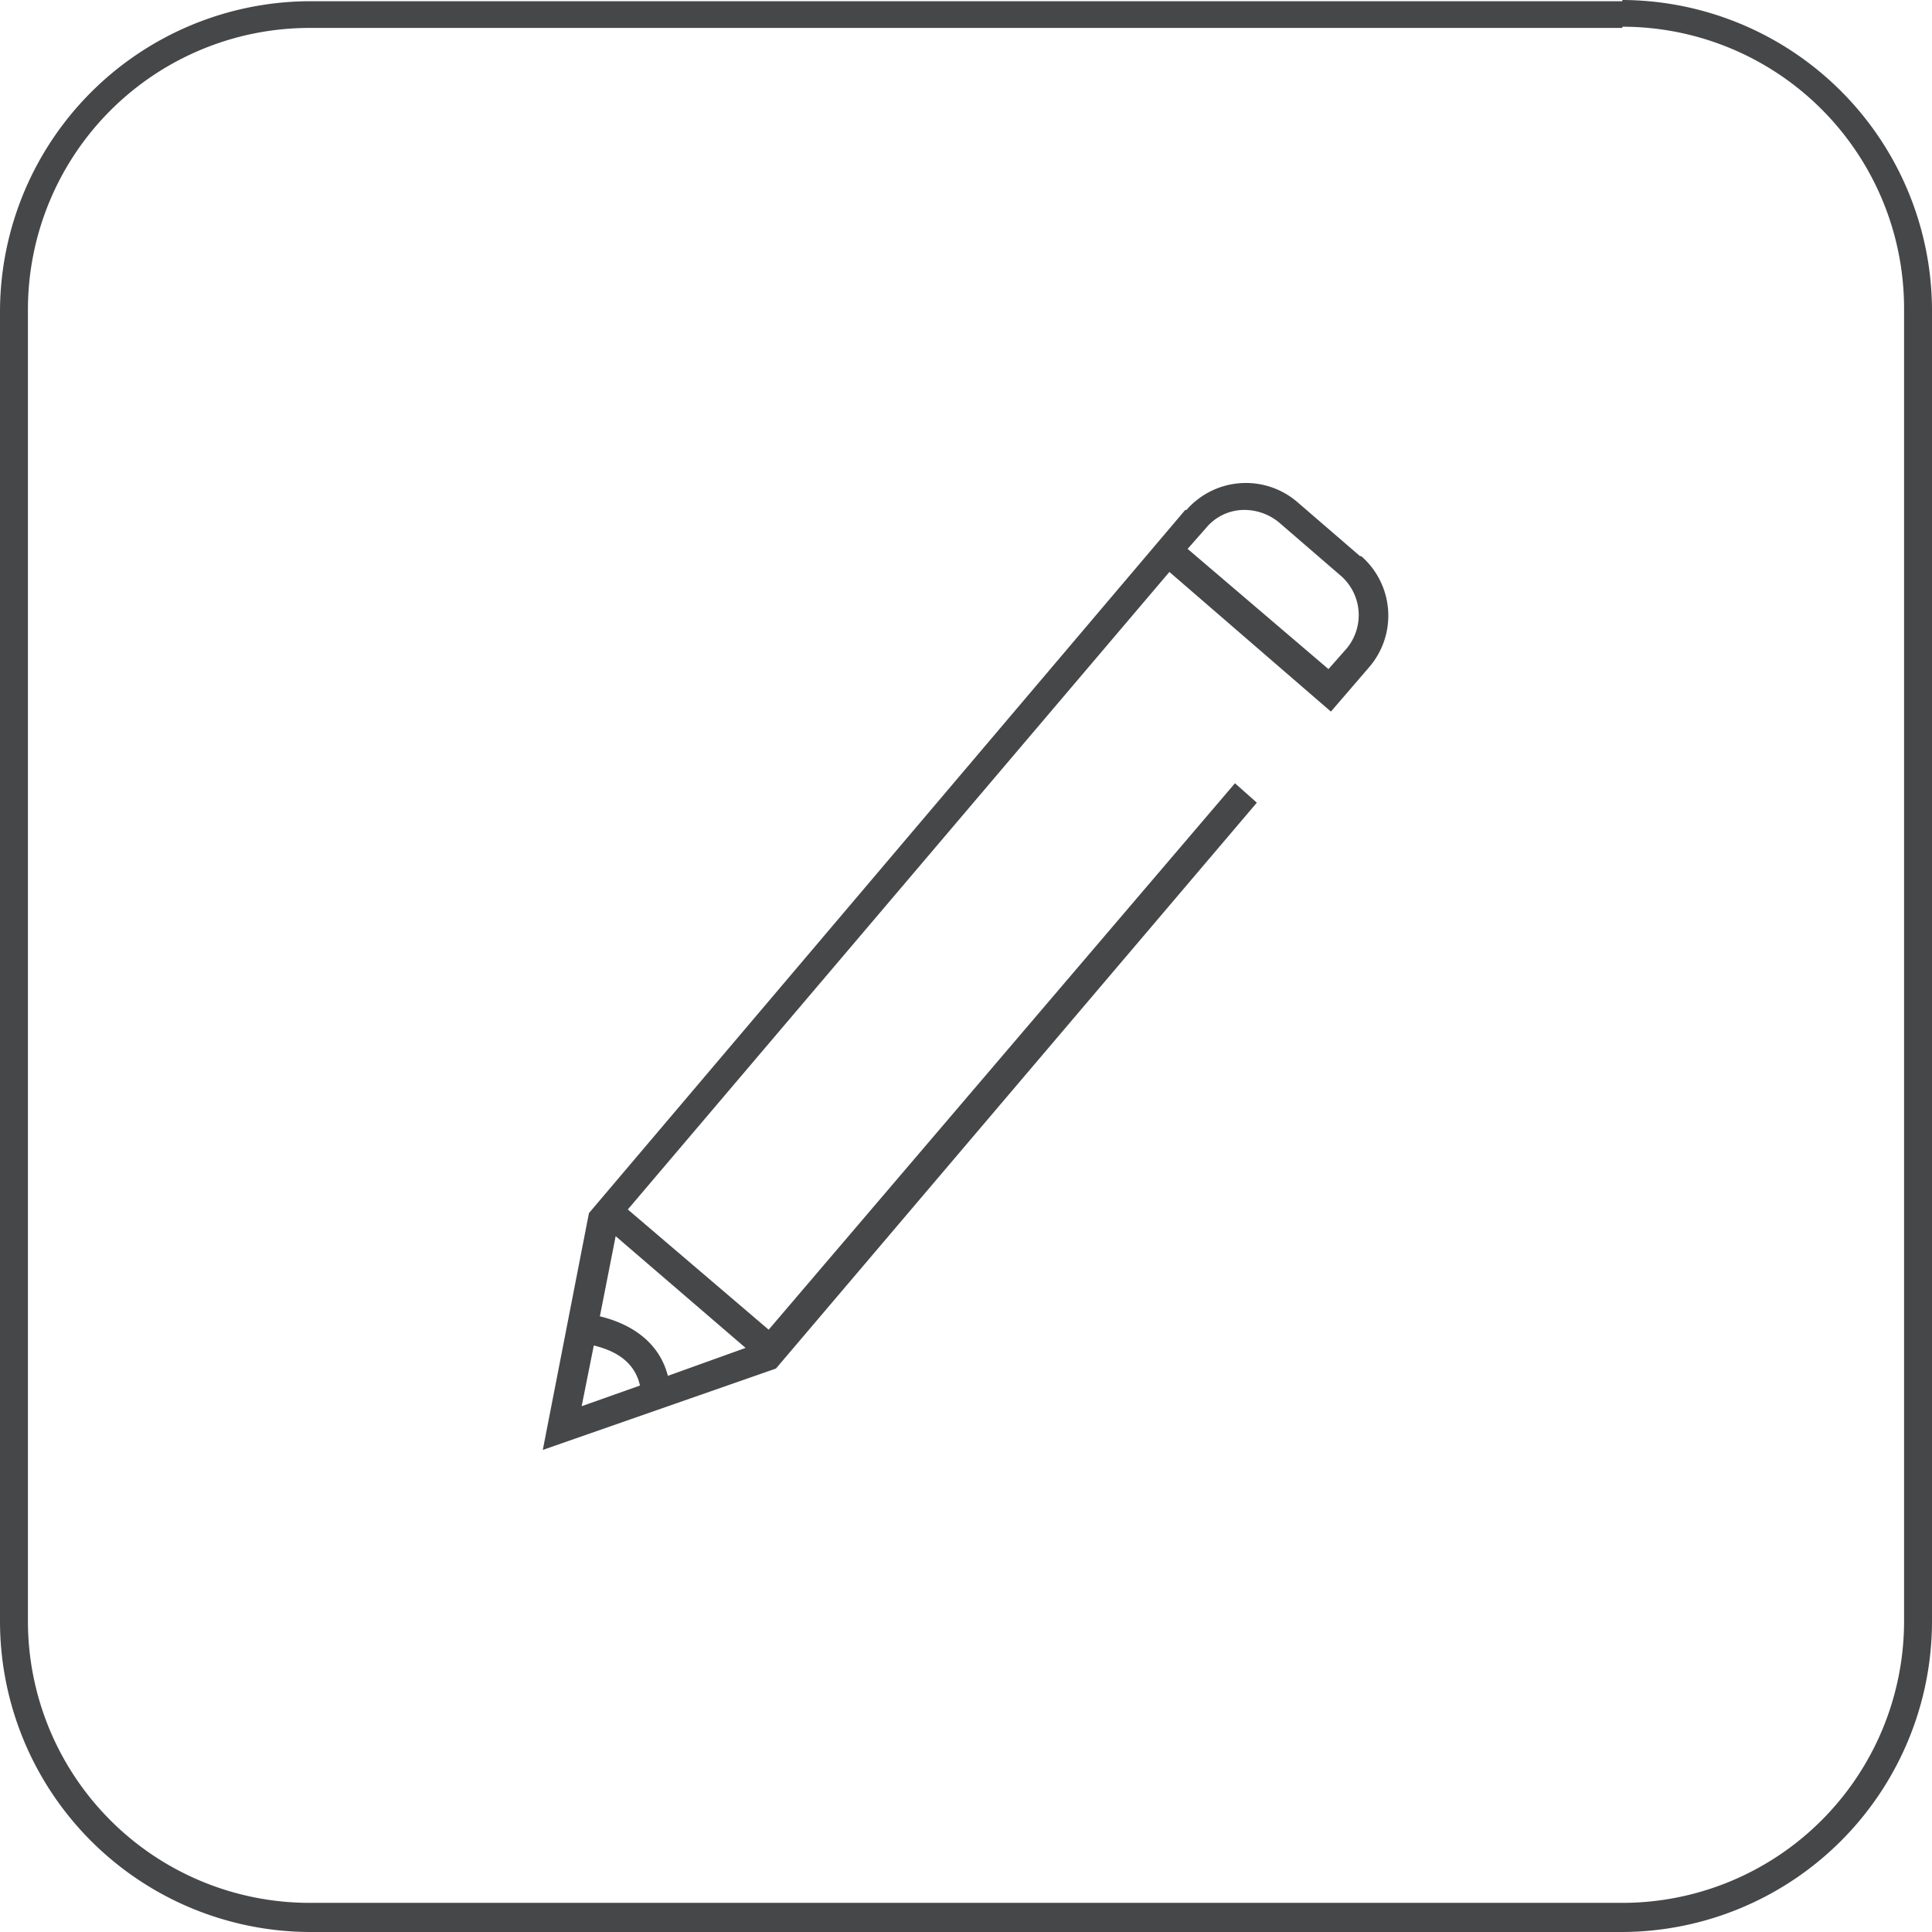 <svg id="Layer_1" data-name="Layer 1" xmlns="http://www.w3.org/2000/svg" width="159.1" height="159.1" viewBox="0 0 159.1 159.1">
  <defs>
    <style>
      .cls-1 {
        fill: #464749;
      }
    </style>
  </defs>
  <title>ico4a19b</title>
  <path class="cls-1" d="M133.6,2.2a23.2,23.2,0,0,1,23.2,23.2V133.5a23.2,23.2,0,0,1-23.2,23.2H25.5A23.2,23.2,0,0,1,2.3,133.5V25.5A23.2,23.2,0,0,1,25.5,2.3H133.6m0-2.2H25.5A25.6,25.6,0,0,0,0,25.5V133.6a25.6,25.6,0,0,0,25.5,25.5H133.6a25.6,25.6,0,0,0,25.5-25.5V25.5A25.6,25.6,0,0,0,133.6,0" transform="translate(0 0)"/>
  <path class="cls-1" d="M44.7,119.4l19.2-6.7,39.6-46.6-1.8-1.6-38.4,45L51.7,99.6,96.3,47.1l13.3,11.5,3.1-3.6a6.5,6.5,0,0,0-.6-9.2H112l-5.1-4.4a6.5,6.5,0,0,0-9.2.6H97.6L48.5,99.9Zm4.2-8.6c1.2,0.3,3.3,1,3.8,3.3l-4.8,1.7Zm6.1,2.5c-0.8-3.1-3.5-4.4-5.6-4.9l1.3-6.6L61.4,111Zm55.9-59.9-1.5,1.7L97.8,45.2l1.5-1.7a4.1,4.1,0,0,1,2.9-1.5,4.5,4.5,0,0,1,3.1,1l5.1,4.4A4.3,4.3,0,0,1,110.9,53.4Z" transform="translate(0 0)"/>
</svg>
